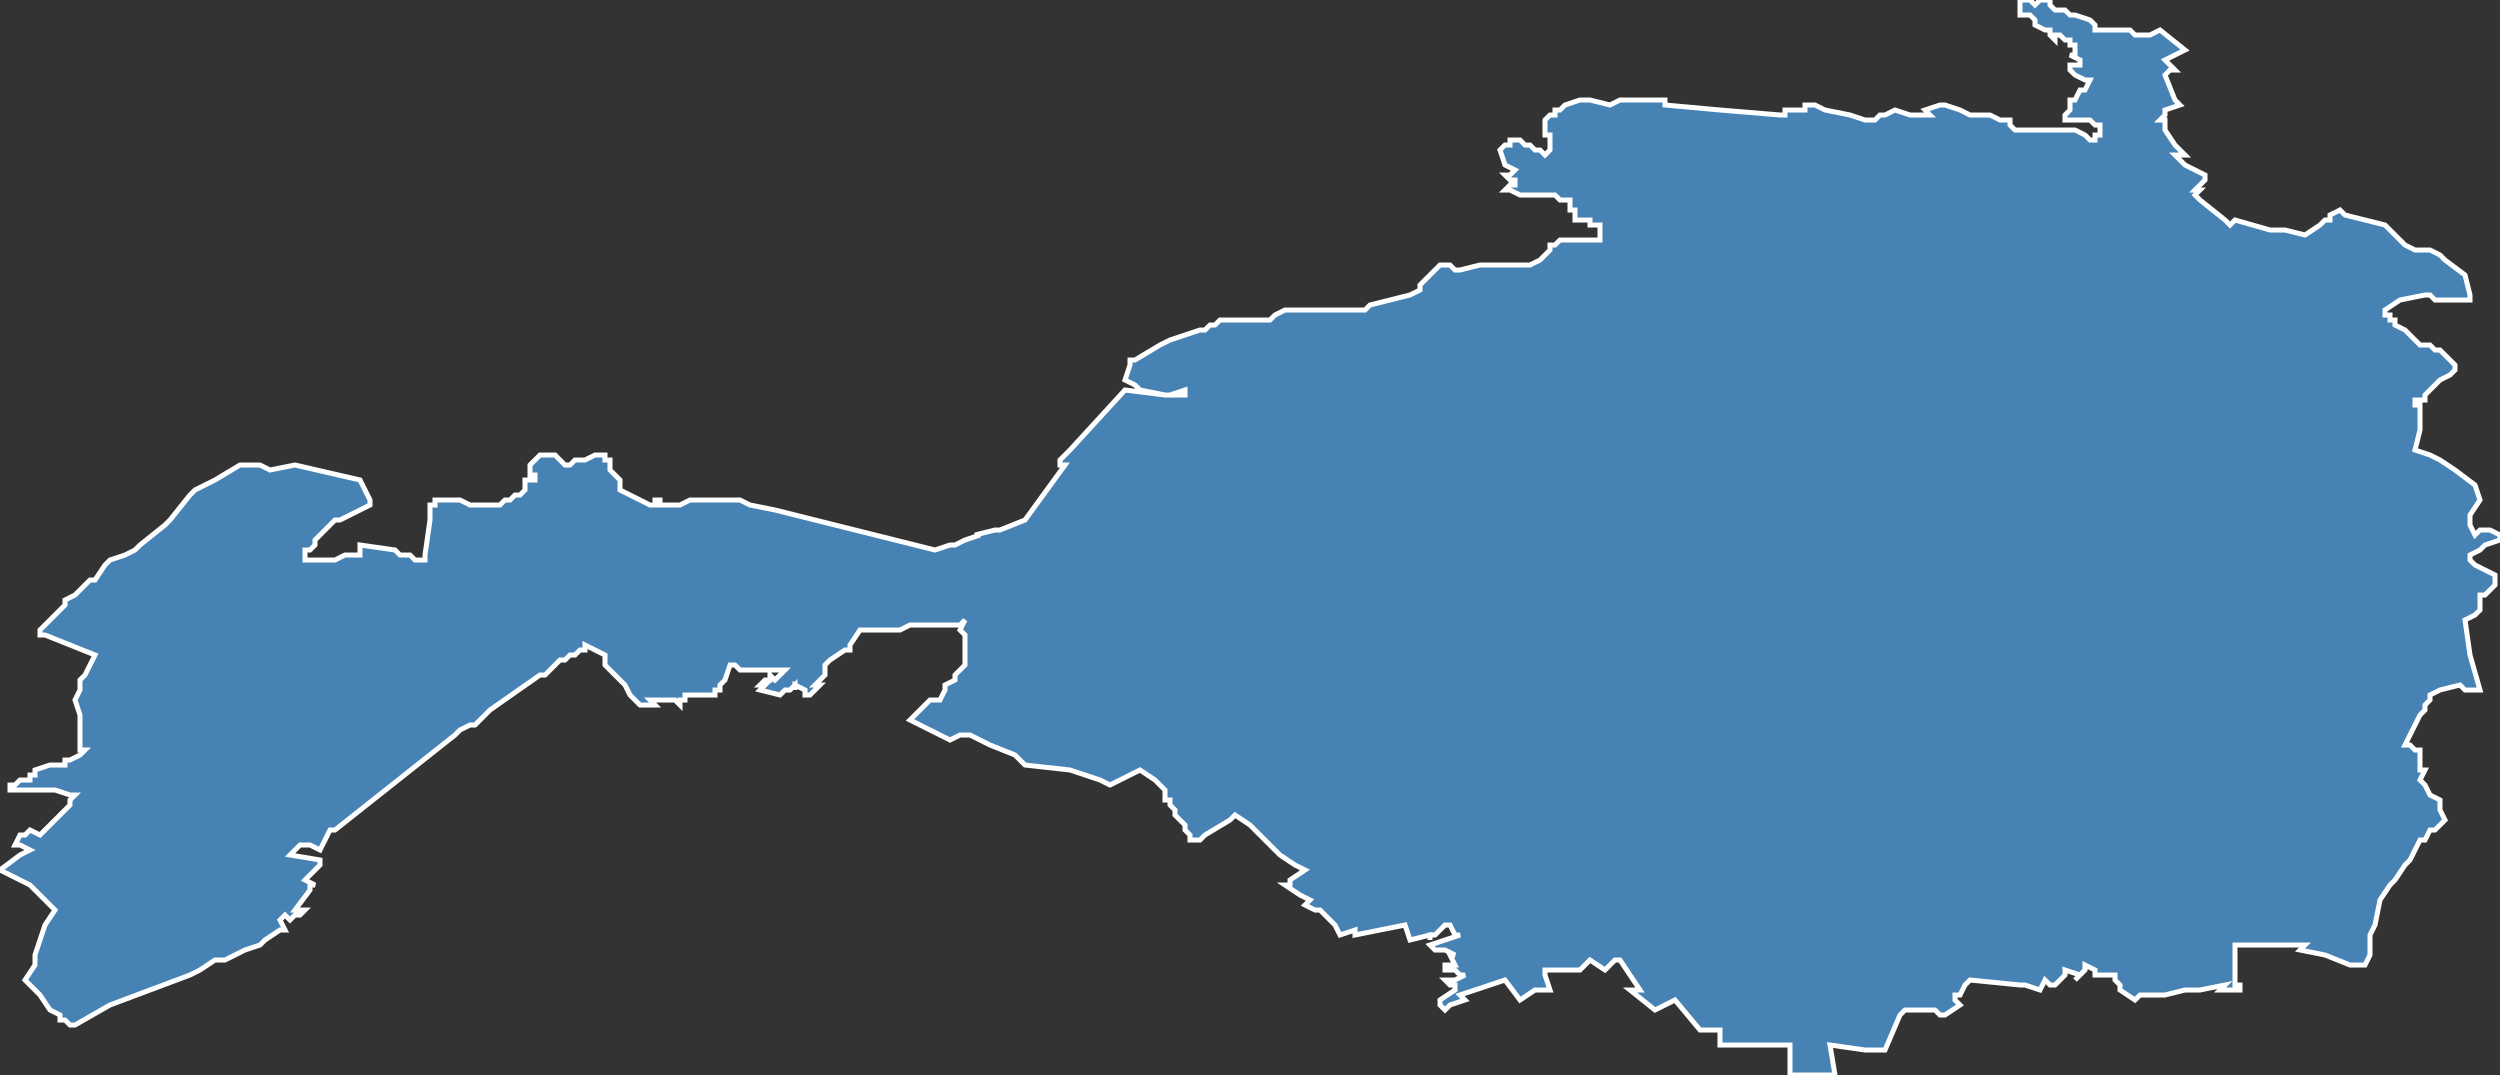 <?xml version="1.0" encoding="utf-8"?>
<svg version="1.1" id="svgmap" xmlns="http://www.w3.org/2000/svg" xmlns:xlink="http://www.w3.org/1999/xlink" x="0px" y="0px" width="100%" height="100%" viewBox="0 0 500 215">
<rect x="0" y="0" width="500" height="215" fill="#333333" stroke="none"/>
<polygon points="111,91 113,93 114,93 115,92 117,92 119,91 120,91 121,91 121,91 121,91 121,92 122,92 122,94 123,95 124,96 124,96 124,97 124,98 124,98 126,99 130,101 130,101 131,101 131,100 132,100 132,101 134,101 135,101 136,101 138,100 139,100 141,100 142,100 143,100 145,100 148,100 150,101 155,102 187,110 190,109 191,109 193,108 196,107 195,107 199,106 200,106 205,104 213,93 212,93 212,92 212,92 213,91 214,90 225,78 233,79 234,79 237,79 237,78 234,79 233,79 228,78 228,78 227,77 225,76 226,73 226,73 226,72 227,72 227,72 232,69 234,68 240,66 241,66 241,66 242,65 243,65 243,65 244,64 247,64 254,64 255,63 257,62 259,62 262,62 265,62 269,62 270,62 273,62 274,61 274,61 274,61 282,59 284,58 284,57 286,55 287,54 288,53 289,53 290,53 290,53 290,53 291,54 291,54 292,54 296,53 297,53 299,53 301,53 303,53 306,53 308,52 310,50 310,49 311,49 312,48 313,48 317,48 320,48 320,48 320,45 318,45 318,44 317,44 315,44 315,42 315,42 314,42 314,41 314,41 314,40 312,40 311,39 309,39 309,39 308,39 307,39 307,39 306,39 305,39 304,39 302,38 301,38 302,37 303,37 303,36 302,36 301,35 302,35 303,34 301,33 300,30 300,30 301,29 302,29 302,28 302,28 302,28 303,28 304,28 305,29 306,29 307,30 307,30 308,30 309,31 310,30 310,29 310,28 310,28 310,27 309,27 309,27 309,25 309,25 309,25 309,24 310,23 311,23 311,23 311,22 312,22 313,21 313,21 313,21 316,20 318,20 322,21 324,20 324,20 324,20 326,20 329,20 330,20 330,20 333,20 333,21 344,22 356,23 357,23 357,22 358,22 359,22 361,22 361,21 362,21 363,21 365,22 370,23 373,24 374,24 375,24 376,23 377,23 379,22 382,23 384,23 385,23 386,23 385,22 385,22 385,22 388,21 389,21 392,22 394,23 396,23 397,23 398,23 400,24 402,24 402,25 403,26 405,26 407,26 407,26 407,26 408,26 409,26 410,26 412,26 414,26 415,26 417,27 418,28 418,28 418,28 419,28 419,27 420,27 420,27 420,26 420,26 420,25 419,25 419,25 418,24 418,24 417,24 415,24 413,24 413,24 413,23 413,23 414,22 414,22 414,21 414,20 415,20 415,20 416,18 417,18 418,16 418,16 417,16 415,15 415,15 415,15 414,14 414,14 414,13 415,13 415,13 416,13 416,12 414,11 415,11 415,11 415,10 415,9 414,9 414,8 413,8 413,8 413,8 412,7 411,7 411,8 410,7 410,6 409,6 407,5 407,4 406,3 405,3 404,3 404,2 404,1 404,1 404,0 405,0 406,0 407,1 408,0 409,0 410,0 410,1 411,2 412,2 413,2 414,3 415,3 418,4 419,5 419,5 419,6 421,6 422,6 423,6 424,6 425,6 426,6 427,7 429,7 430,7 432,6 437,10 435,11 433,12 435,14 434,14 433,15 435,20 436,21 433,22 433,23 432,24 433,24 433,26 433,26 433,26 435,29 437,31 435,31 437,33 441,35 441,35 441,35 441,36 440,37 440,37 439,38 440,38 439,39 440,40 445,44 446,45 446,45 447,44 454,46 457,46 461,47 464,45 465,44 466,44 466,43 468,42 469,43 477,45 481,49 483,50 486,50 488,51 489,52 493,55 494,59 494,60 493,60 489,60 487,60 486,59 486,59 485,59 480,60 477,62 477,63 478,63 478,64 479,64 479,65 481,66 483,68 484,69 486,69 487,70 488,70 489,71 490,72 491,73 491,74 491,74 490,75 488,76 485,79 485,80 484,80 483,80 483,81 484,81 484,86 483,90 486,91 488,92 491,94 495,97 496,100 494,103 494,105 494,105 495,107 496,106 498,106 500,107 500,107 500,108 497,109 496,110 494,111 494,112 495,113 499,115 499,115 499,116 499,116 499,117 498,118 497,119 496,119 496,120 496,120 496,121 496,122 496,122 495,123 493,124 494,131 494,131 496,138 495,138 493,138 492,137 488,138 486,139 486,139 486,140 486,140 485,141 485,142 484,143 484,143 481,149 482,149 483,150 484,150 484,152 484,153 484,154 485,154 484,156 484,156 485,157 486,159 488,160 488,160 488,162 489,164 489,164 488,165 487,166 486,166 485,168 485,168 484,168 483,170 482,172 481,173 479,176 478,177 476,180 475,185 474,187 474,191 473,193 470,193 465,191 460,190 461,189 457,189 455,189 453,189 450,189 447,189 447,192 447,197 448,197 448,198 444,198 445,197 440,198 437,198 433,199 430,199 429,199 428,199 427,200 424,198 424,198 424,197 423,196 423,195 419,195 419,194 417,193 417,194 415,196 415,196 416,195 413,194 413,195 411,197 410,197 409,196 408,198 405,197 404,197 394,196 394,196 393,197 392,199 391,199 391,200 392,201 389,203 388,203 387,202 385,202 382,202 382,202 381,202 380,203 380,203 377,210 373,210 366,209 367,215 358,215 358,211 358,209 344,209 344,206 340,206 335,200 331,202 326,198 328,198 324,192 323,192 321,194 318,192 316,194 313,194 313,194 310,194 309,194 309,195 310,198 307,198 304,200 301,196 292,199 293,200 290,201 289,202 288,201 288,200 291,198 291,197 290,197 289,196 291,196 293,195 292,195 291,194 289,194 289,193 291,193 290,191 291,191 289,190 287,190 286,189 292,187 291,187 290,185 289,185 287,187 286,187 286,187 286,187 286,188 286,187 282,188 281,185 271,187 271,186 268,187 267,185 267,185 265,183 265,183 264,182 263,182 261,181 262,180 260,179 260,179 257,177 258,177 258,176 261,174 261,174 261,174 259,173 256,171 250,165 247,163 246,164 241,167 240,168 239,168 238,168 238,168 238,167 238,167 237,166 237,166 237,165 236,164 235,163 235,163 235,162 234,161 234,160 234,160 233,160 233,159 233,159 233,158 233,158 232,157 231,156 228,154 228,154 228,154 226,155 226,155 224,156 222,157 222,157 220,156 217,155 214,154 205,153 204,152 204,152 203,151 198,149 198,149 194,147 194,147 193,147 192,147 190,148 182,144 185,141 186,140 186,140 187,140 188,140 189,138 189,137 191,136 191,135 192,134 193,133 193,133 193,130 193,127 192,126 193,124 192,125 189,125 186,125 185,125 182,125 180,126 174,126 172,126 170,129 170,130 169,130 166,132 165,133 165,133 165,134 165,134 165,134 165,135 165,135 163,137 164,137 163,138 163,138 162,139 161,139 161,138 159,137 159,138 159,137 158,138 157,138 157,138 156,139 152,138 153,137 153,137 152,137 153,136 153,136 154,136 154,136 154,135 155,136 157,134 155,134 155,134 154,134 153,134 153,134 153,134 152,134 150,134 148,134 147,133 147,133 146,133 146,133 146,133 146,133 145,136 144,137 144,137 144,137 144,138 143,138 143,139 140,139 140,139 140,139 139,139 139,139 138,139 137,139 137,140 137,140 136,140 136,141 135,140 133,140 130,140 131,141 131,141 128,141 126,139 125,137 125,137 121,133 121,131 119,130 117,129 117,129 117,130 116,130 116,130 115,131 114,131 113,132 112,132 111,133 111,133 110,134 109,135 108,135 98,142 95,145 94,145 92,146 91,147 91,147 91,147 91,147 67,166 66,166 64,170 62,169 60,169 58,171 58,171 64,172 64,173 62,175 61,176 63,177 63,177 62,177 62,178 59,182 61,182 60,183 59,183 58,184 57,183 56,184 57,186 56,186 53,188 52,189 49,190 47,191 45,192 43,192 40,194 38,195 22,201 15,205 14,205 13,204 12,204 12,203 10,202 8,199 8,199 8,199 6,197 6,197 5,196 7,193 7,192 7,192 7,191 8,188 9,185 11,182 8,179 7,178 6,177 0,174 4,171 4,171 4,171 6,170 4,169 3,169 3,169 4,167 4,167 5,167 5,167 6,166 6,166 8,167 14,161 14,161 14,160 15,159 14,159 11,158 11,158 8,158 5,158 4,158 3,158 3,158 2,158 2,158 2,158 2,157 3,157 4,156 6,156 6,155 7,155 7,154 10,153 11,153 13,153 13,152 13,152 14,152 16,151 16,151 17,150 16,150 16,149 16,143 15,140 16,138 16,136 17,135 19,131 9,127 8,127 8,126 12,122 13,121 13,120 15,119 16,118 17,117 18,116 19,116 21,113 21,113 22,112 25,111 27,110 28,109 33,105 34,104 38,99 39,98 43,96 48,93 52,93 54,94 59,93 72,96 74,100 74,101 70,103 68,104 67,104 66,105 66,105 66,105 65,106 65,106 64,107 63,108 63,109 62,110 61,110 61,112 64,112 65,112 67,112 67,112 69,111 70,111 72,111 72,110 72,109 72,109 79,110 80,111 82,111 82,111 83,112 85,112 85,112 85,111 86,104 86,102 86,101 86,101 87,101 87,100 89,100 90,100 90,100 92,100 94,101 94,101 95,101 97,101 100,101 101,100 102,100 103,99 103,99 104,99 104,99 105,98 105,97 105,96 107,96 107,95 106,95 106,94 106,93 106,93 107,92 108,91 109,91 111,91 111,91" id="5935" class="canton" fill="steelblue" stroke-width="1" stroke="white" geotype="canton" geoname="Sin-le-Noble" code_insee="5935" code_departement="59" nom_departement="Nord" code_region="32" nom_region="Hauts-de-France"/></svg>